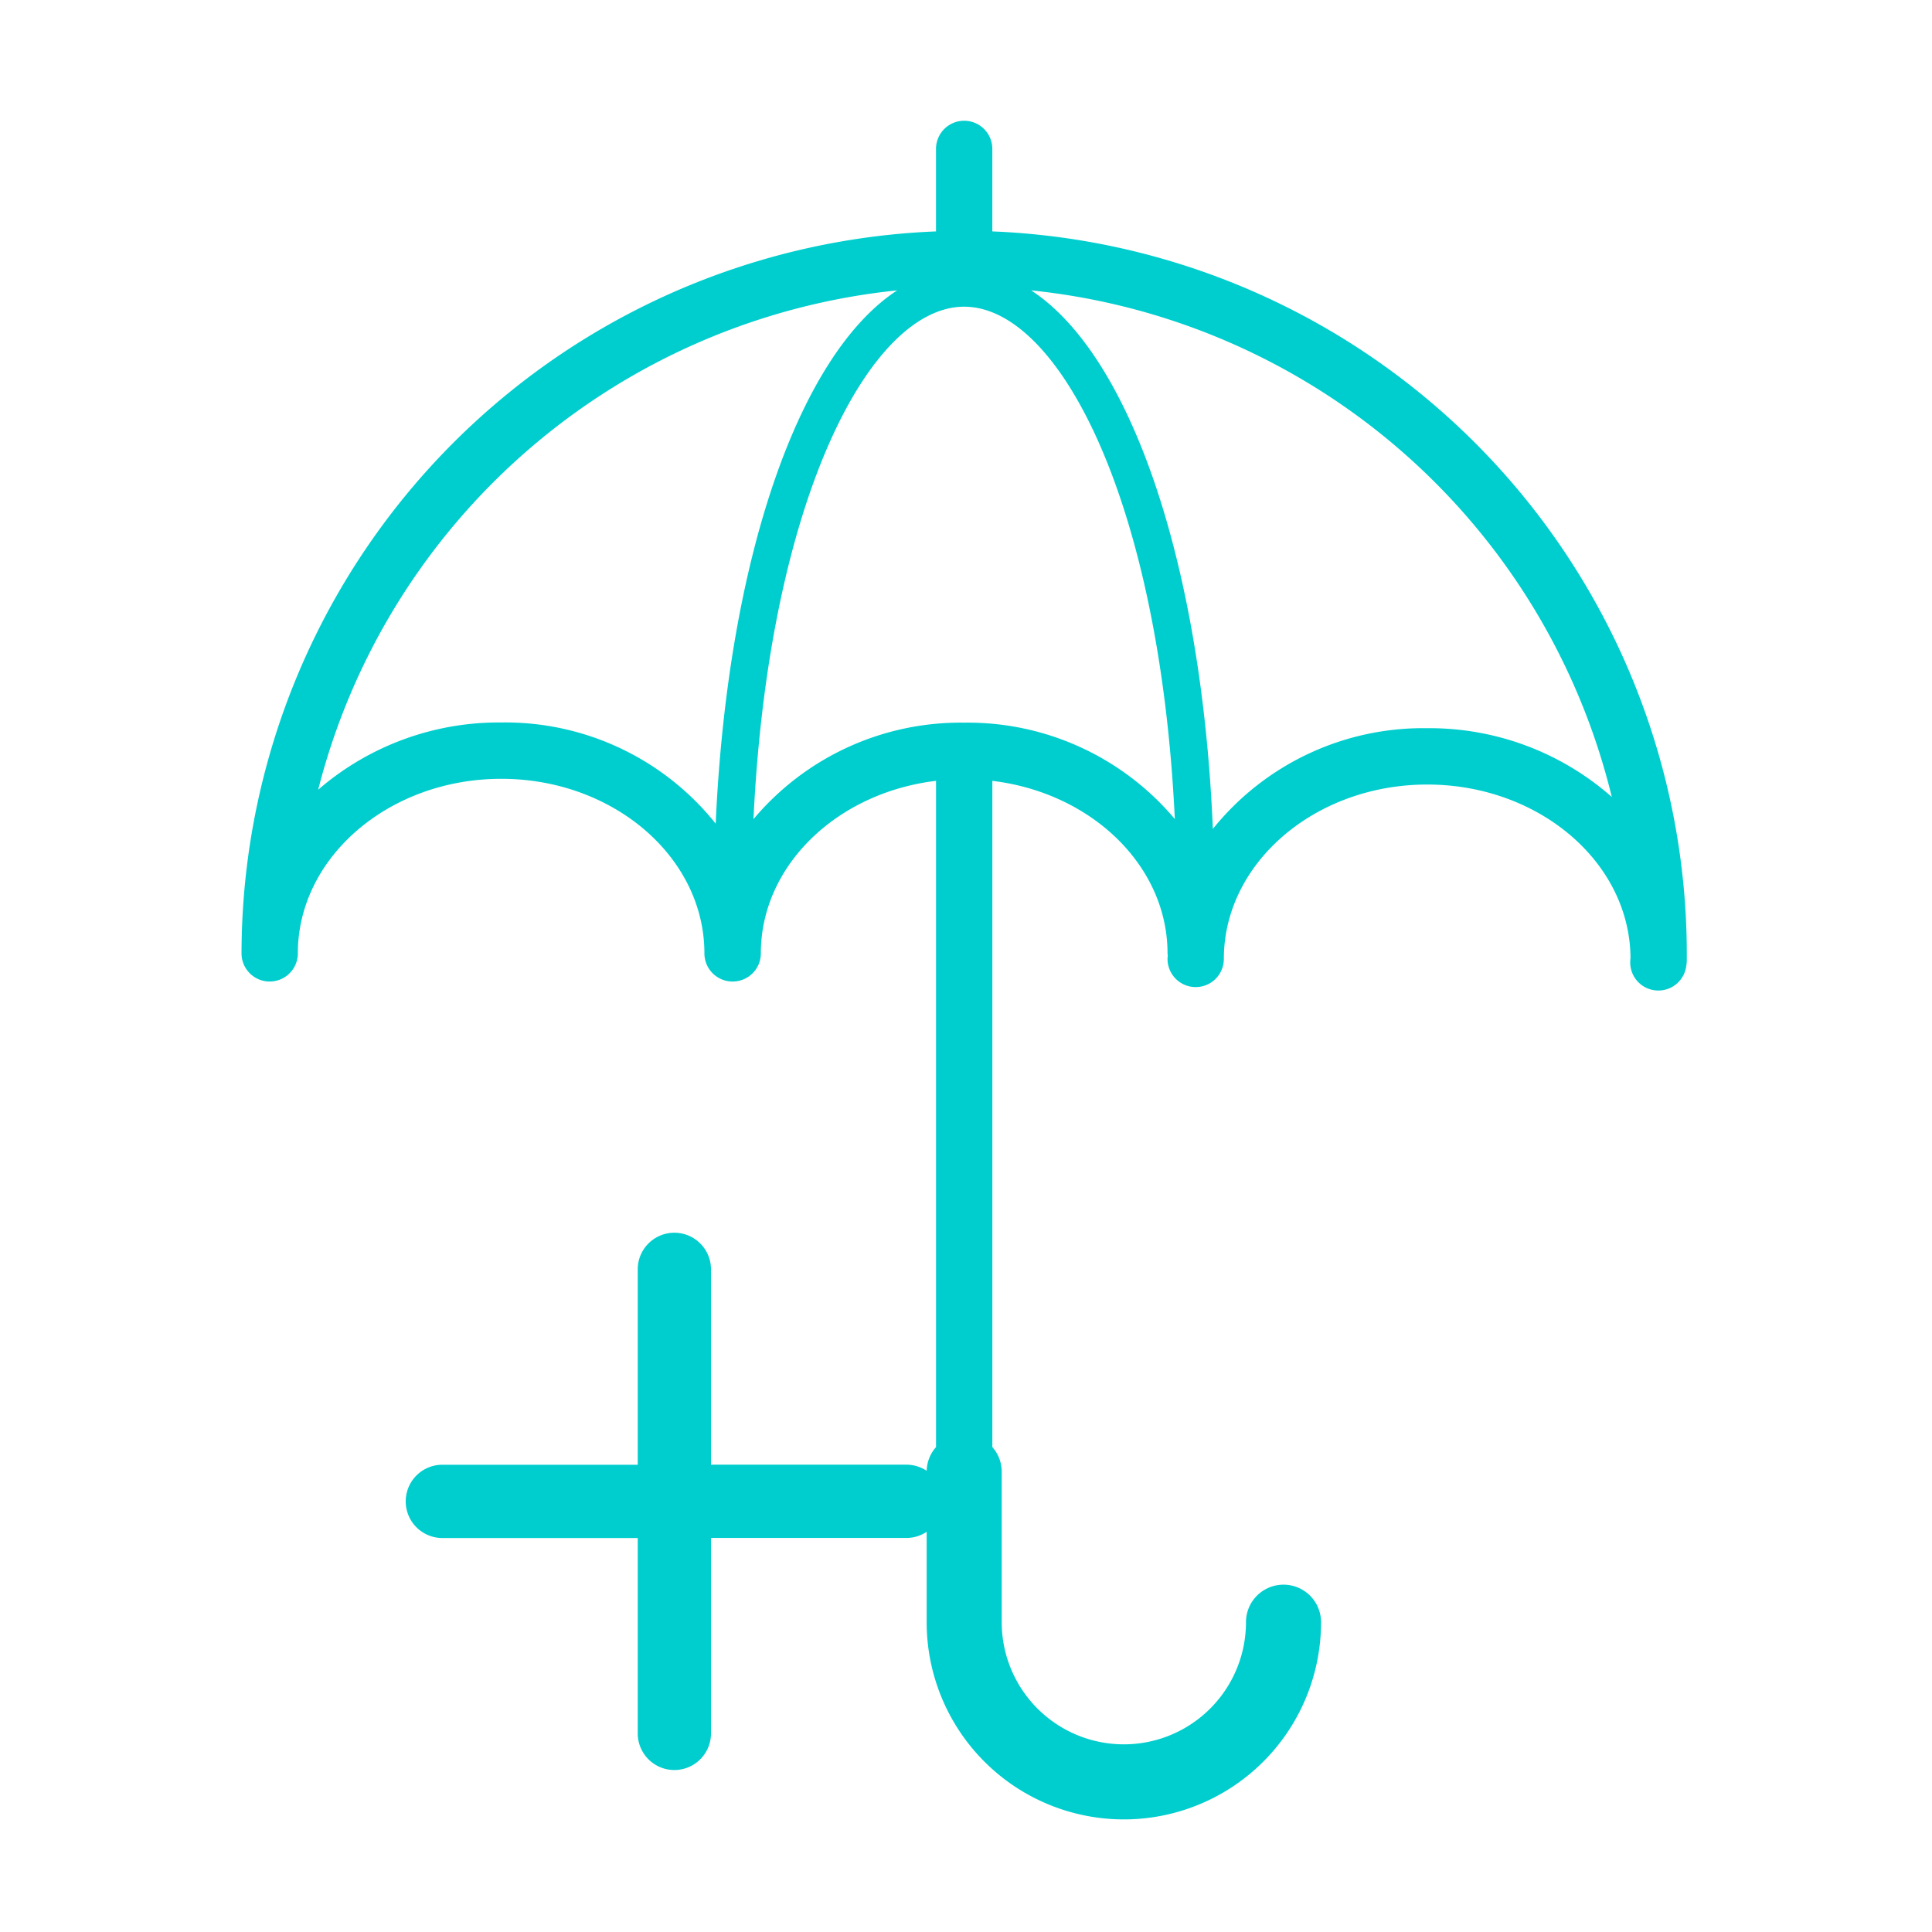 <svg xmlns="http://www.w3.org/2000/svg" width="80" height="80" viewBox="0 0 80 80">
  <g id="Group_14577" data-name="Group 14577" transform="translate(3378 -1603)">
    <rect id="Rectangle_2616" data-name="Rectangle 2616" width="80" height="80" transform="translate(-3378 1603)" fill="none"/>
    <g id="Group_14576" data-name="Group 14576" transform="translate(-4111.996 741.351)">
      <path id="Path_43556" data-name="Path 43556" d="M40.47,9.582V6.166a1.166,1.166,0,0,1,2.332,0V9.582A29.955,29.955,0,0,1,71.559,39.477v.171c0,.008,0,.024,0,.034s0,.016,0,.025,0,.02,0,.031a1.692,1.692,0,0,1-.048.395,1.165,1.165,0,0,1-1.13.883,1.19,1.19,0,0,1-.284-.035,1.164,1.164,0,0,1-.869-1.3c-.017-3.969-3.786-7.195-8.419-7.195s-8.42,3.239-8.42,7.221a1.166,1.166,0,0,1-2.332,0c0-.049.008-.1.009-.146,0-.028-.009-.055-.009-.083,0-3.642-3.163-6.654-7.254-7.144V59.92a1.541,1.541,0,0,1,.388,1.018v6.234a5.057,5.057,0,0,0,10.114,0,1.554,1.554,0,0,1,3.109,0,8.165,8.165,0,0,1-16.331,0V60.938a1.545,1.545,0,0,1,.388-1.018V32.333c-4.091.489-7.254,3.5-7.254,7.144a1.166,1.166,0,0,1-1.166,1.166h-.005a1.166,1.166,0,0,1-1.166-1.166c0-3.986-3.772-7.228-8.41-7.228s-8.425,3.243-8.425,7.228a1.166,1.166,0,0,1-2.332,0A29.956,29.956,0,0,1,40.47,9.582ZM60.808,30.153A11.418,11.418,0,0,1,68.453,33,27.654,27.654,0,0,0,44.41,12.024c4.1,2.678,7.061,11.251,7.524,22.3A11.173,11.173,0,0,1,60.808,30.153Zm-19.173-.229a11.2,11.2,0,0,1,8.724,3.991C49.729,20.72,45.541,12.7,41.636,12.7s-8.094,8.023-8.724,21.219A11.194,11.194,0,0,1,41.636,29.924Zm-19.167-.008a11.151,11.151,0,0,1,8.879,4.189c.492-10.942,3.438-19.421,7.514-22.081A27.657,27.657,0,0,0,14.887,32.7,11.436,11.436,0,0,1,22.469,29.916Z" transform="translate(732.284 861.649)" fill="#00cece"/>
      <path id="Path_43557" data-name="Path 43557" d="M39.124,980.362a1.517,1.517,0,0,0-1.517,1.517v8.09h-8.09a1.517,1.517,0,1,0,0,3.034h8.09v8.09a1.517,1.517,0,0,0,3.034,0V993h8.09a1.517,1.517,0,0,0,0-3.034h-8.09v-8.09A1.517,1.517,0,0,0,39.124,980.362Z" transform="translate(722.796 -67.668)" fill="#00cece"/>
    </g>
  </g>
</svg>

